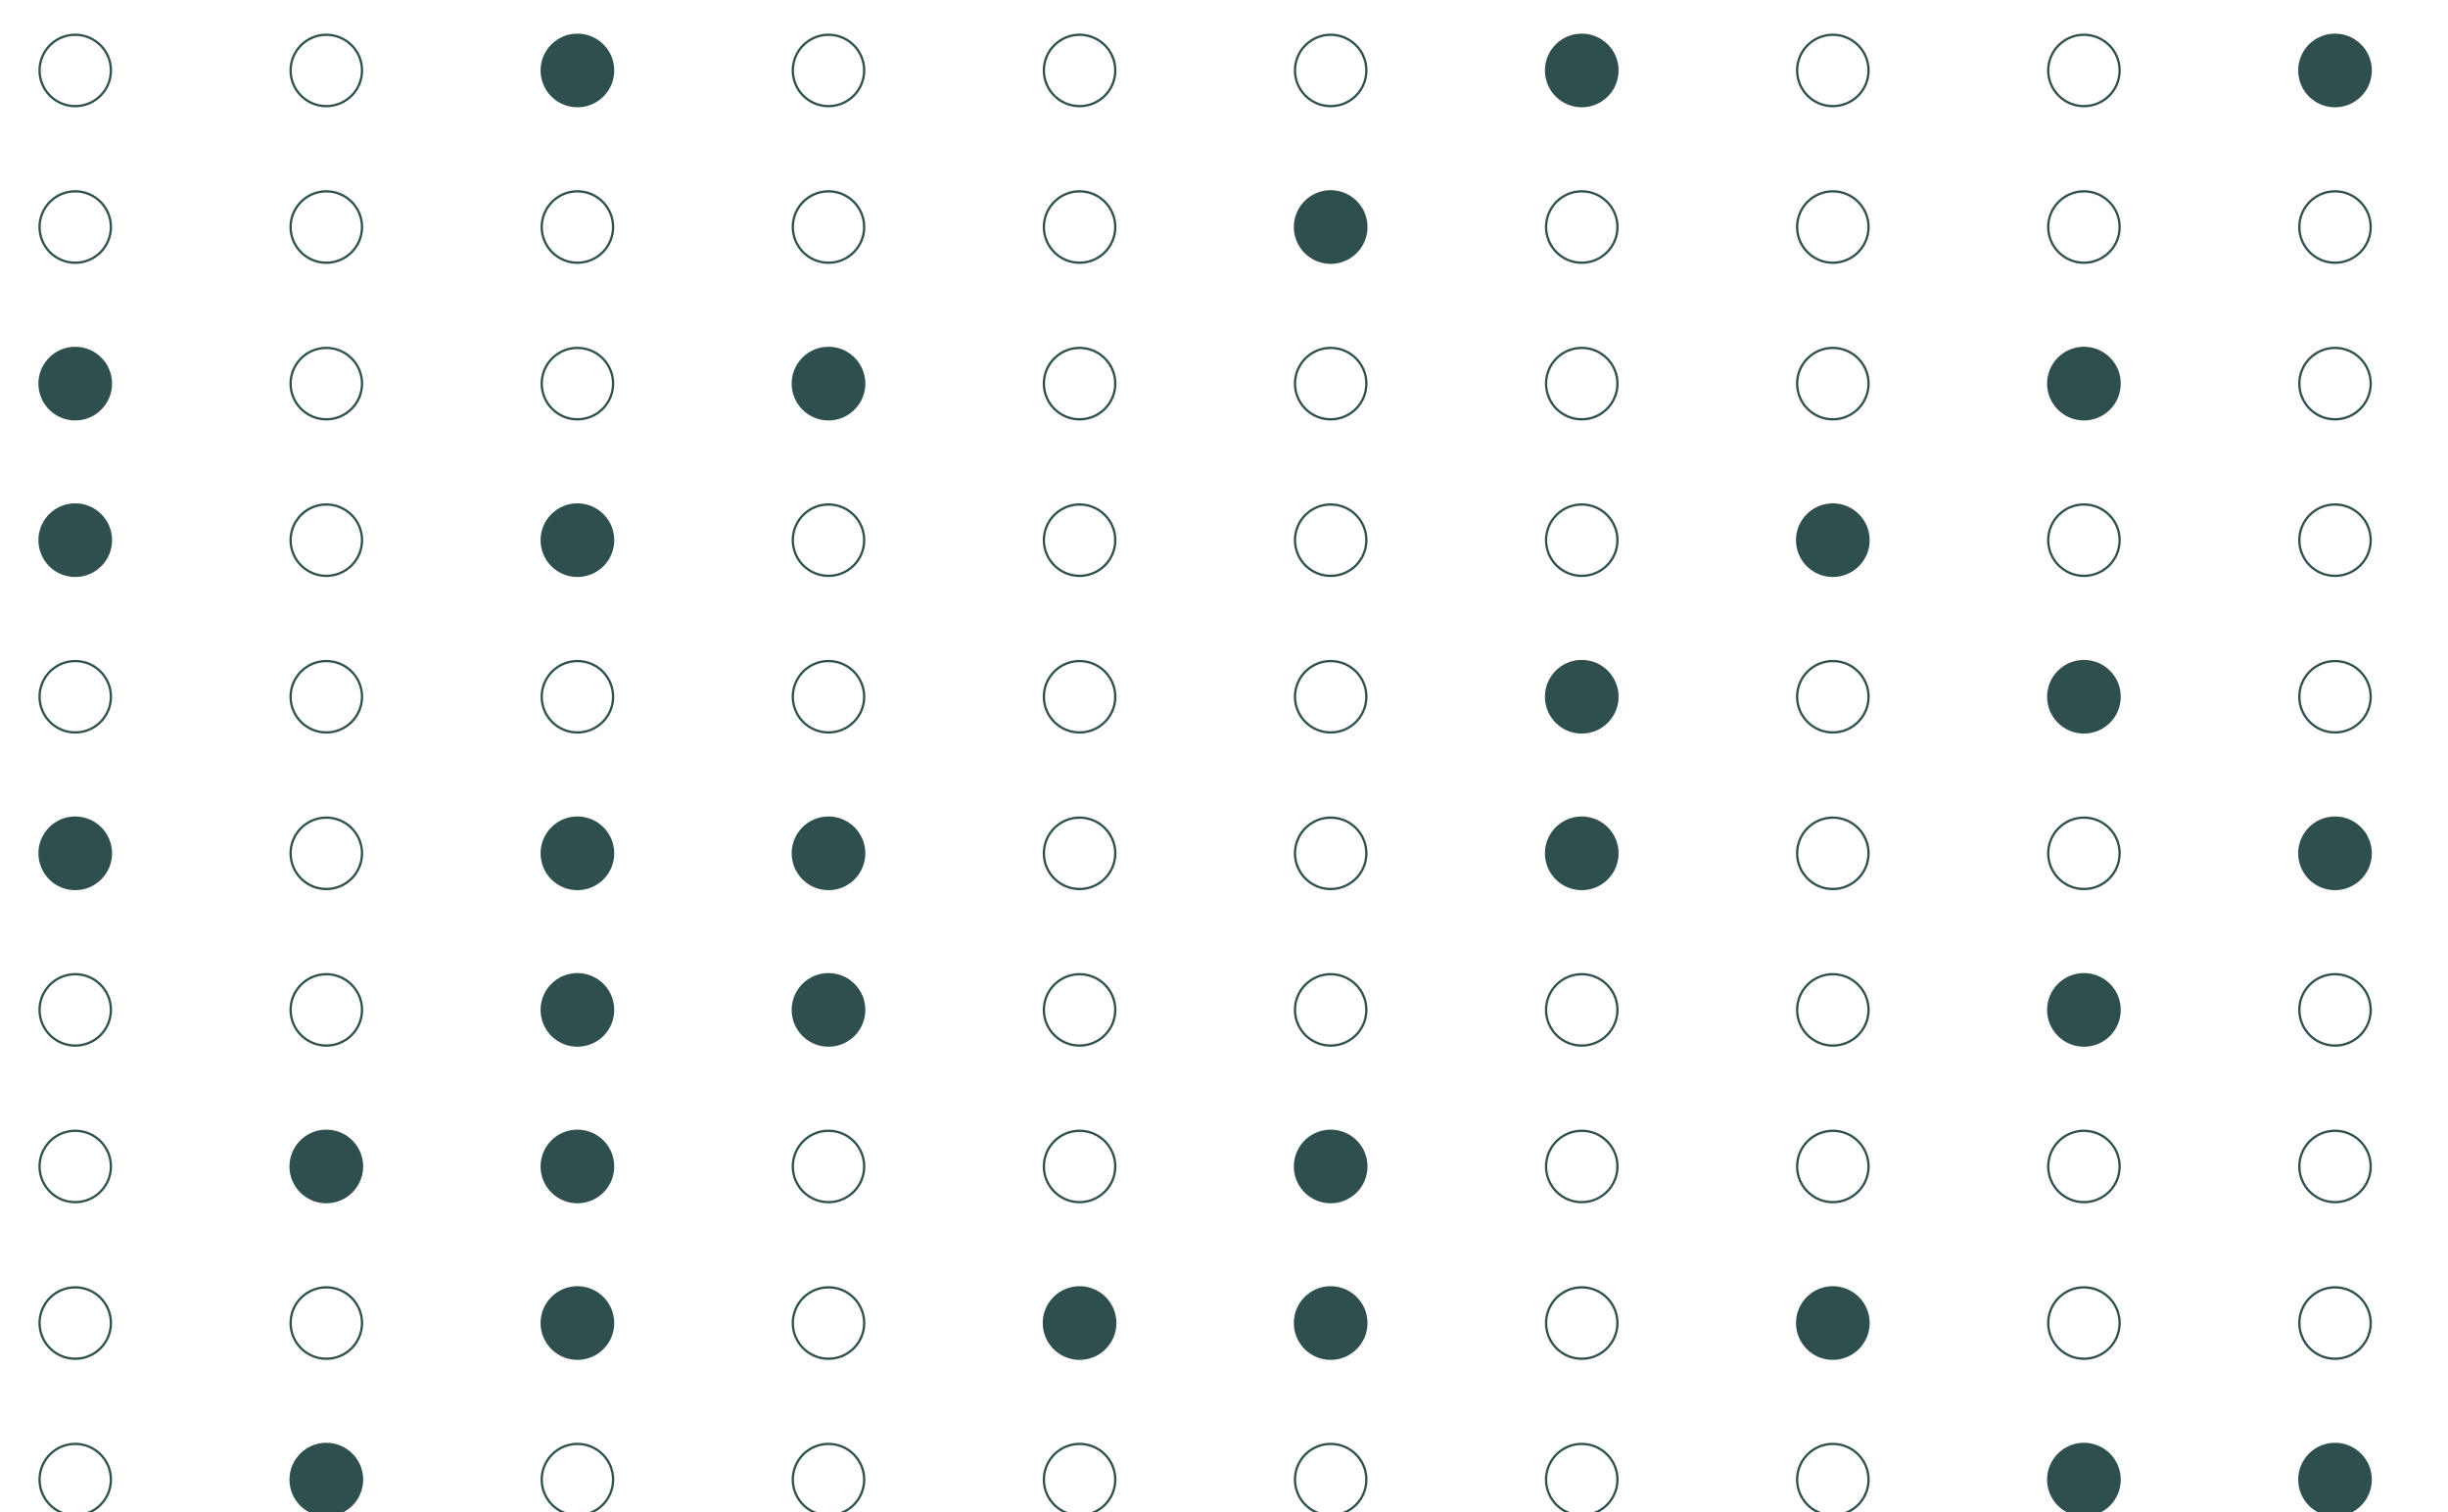 <?xml version="1.0" encoding="UTF-8"?>
<svg xmlns="http://www.w3.org/2000/svg" xmlns:xlink="http://www.w3.org/1999/xlink" width="756pt" height="467pt" viewBox="0 0 756 467" version="1.1">
<g id="surface64">
<rect x="0" y="0" width="756" height="467" style="fill:rgb(100%,100%,100%);fill-opacity:1;stroke:none;"/>
<path style="fill:none;stroke-width:0.709;stroke-linecap:round;stroke-linejoin:round;stroke:rgb(18.431%,30.98%,30.98%);stroke-opacity:1;stroke-miterlimit:10;" d="M 34.258 456.902 C 34.258 462.992 29.32 467.926 23.234 467.926 C 17.145 467.926 12.211 462.992 12.211 456.902 C 12.211 450.816 17.145 445.879 23.234 445.879 C 29.32 445.879 34.258 450.816 34.258 456.902 "/>
<path style="fill-rule:nonzero;fill:rgb(18.431%,30.98%,30.98%);fill-opacity:1;stroke-width:0.709;stroke-linecap:round;stroke-linejoin:round;stroke:rgb(18.431%,30.98%,30.98%);stroke-opacity:1;stroke-miterlimit:10;" d="M 111.801 456.902 C 111.801 462.992 106.863 467.926 100.773 467.926 C 94.688 467.926 89.75 462.992 89.75 456.902 C 89.75 450.816 94.688 445.879 100.773 445.879 C 106.863 445.879 111.801 450.816 111.801 456.902 "/>
<path style="fill:none;stroke-width:0.709;stroke-linecap:round;stroke-linejoin:round;stroke:rgb(18.431%,30.98%,30.98%);stroke-opacity:1;stroke-miterlimit:10;" d="M 189.34 456.902 C 189.34 462.992 184.406 467.926 178.316 467.926 C 172.227 467.926 167.293 462.992 167.293 456.902 C 167.293 450.816 172.227 445.879 178.316 445.879 C 184.406 445.879 189.34 450.816 189.34 456.902 "/>
<path style="fill:none;stroke-width:0.709;stroke-linecap:round;stroke-linejoin:round;stroke:rgb(18.431%,30.98%,30.98%);stroke-opacity:1;stroke-miterlimit:10;" d="M 266.883 456.902 C 266.883 462.992 261.945 467.926 255.859 467.926 C 249.77 467.926 244.832 462.992 244.832 456.902 C 244.832 450.816 249.77 445.879 255.859 445.879 C 261.945 445.879 266.883 450.816 266.883 456.902 "/>
<path style="fill:none;stroke-width:0.709;stroke-linecap:round;stroke-linejoin:round;stroke:rgb(18.431%,30.98%,30.98%);stroke-opacity:1;stroke-miterlimit:10;" d="M 344.422 456.902 C 344.422 462.992 339.488 467.926 333.398 467.926 C 327.312 467.926 322.375 462.992 322.375 456.902 C 322.375 450.816 327.312 445.879 333.398 445.879 C 339.488 445.879 344.422 450.816 344.422 456.902 "/>
<path style="fill:none;stroke-width:0.709;stroke-linecap:round;stroke-linejoin:round;stroke:rgb(18.431%,30.98%,30.98%);stroke-opacity:1;stroke-miterlimit:10;" d="M 421.965 456.902 C 421.965 462.992 417.027 467.926 410.941 467.926 C 404.852 467.926 399.918 462.992 399.918 456.902 C 399.918 450.816 404.852 445.879 410.941 445.879 C 417.027 445.879 421.965 450.816 421.965 456.902 "/>
<path style="fill:none;stroke-width:0.709;stroke-linecap:round;stroke-linejoin:round;stroke:rgb(18.431%,30.98%,30.98%);stroke-opacity:1;stroke-miterlimit:10;" d="M 499.508 456.902 C 499.508 462.992 494.57 467.926 488.48 467.926 C 482.395 467.926 477.457 462.992 477.457 456.902 C 477.457 450.816 482.395 445.879 488.48 445.879 C 494.57 445.879 499.508 450.816 499.508 456.902 "/>
<path style="fill:none;stroke-width:0.709;stroke-linecap:round;stroke-linejoin:round;stroke:rgb(18.431%,30.98%,30.98%);stroke-opacity:1;stroke-miterlimit:10;" d="M 577.047 456.902 C 577.047 462.992 572.113 467.926 566.023 467.926 C 559.934 467.926 555 462.992 555 456.902 C 555 450.816 559.934 445.879 566.023 445.879 C 572.113 445.879 577.047 450.816 577.047 456.902 "/>
<path style="fill-rule:nonzero;fill:rgb(18.431%,30.98%,30.98%);fill-opacity:1;stroke-width:0.709;stroke-linecap:round;stroke-linejoin:round;stroke:rgb(18.431%,30.98%,30.98%);stroke-opacity:1;stroke-miterlimit:10;" d="M 654.59 456.902 C 654.59 462.992 649.652 467.926 643.566 467.926 C 637.477 467.926 632.539 462.992 632.539 456.902 C 632.539 450.816 637.477 445.879 643.566 445.879 C 649.652 445.879 654.59 450.816 654.59 456.902 "/>
<path style="fill-rule:nonzero;fill:rgb(18.431%,30.98%,30.98%);fill-opacity:1;stroke-width:0.709;stroke-linecap:round;stroke-linejoin:round;stroke:rgb(18.431%,30.98%,30.98%);stroke-opacity:1;stroke-miterlimit:10;" d="M 732.129 456.902 C 732.129 462.992 727.195 467.926 721.105 467.926 C 715.02 467.926 710.082 462.992 710.082 456.902 C 710.082 450.816 715.02 445.879 721.105 445.879 C 727.195 445.879 732.129 450.816 732.129 456.902 "/>
<path style="fill:none;stroke-width:0.709;stroke-linecap:round;stroke-linejoin:round;stroke:rgb(18.431%,30.98%,30.98%);stroke-opacity:1;stroke-miterlimit:10;" d="M 34.258 408.555 C 34.258 414.641 29.32 419.578 23.234 419.578 C 17.145 419.578 12.211 414.641 12.211 408.555 C 12.211 402.465 17.145 397.531 23.234 397.531 C 29.32 397.531 34.258 402.465 34.258 408.555 "/>
<path style="fill:none;stroke-width:0.709;stroke-linecap:round;stroke-linejoin:round;stroke:rgb(18.431%,30.98%,30.98%);stroke-opacity:1;stroke-miterlimit:10;" d="M 111.801 408.555 C 111.801 414.641 106.863 419.578 100.773 419.578 C 94.688 419.578 89.75 414.641 89.75 408.555 C 89.75 402.465 94.688 397.531 100.773 397.531 C 106.863 397.531 111.801 402.465 111.801 408.555 "/>
<path style="fill-rule:nonzero;fill:rgb(18.431%,30.98%,30.98%);fill-opacity:1;stroke-width:0.709;stroke-linecap:round;stroke-linejoin:round;stroke:rgb(18.431%,30.98%,30.98%);stroke-opacity:1;stroke-miterlimit:10;" d="M 189.34 408.555 C 189.34 414.641 184.406 419.578 178.316 419.578 C 172.227 419.578 167.293 414.641 167.293 408.555 C 167.293 402.465 172.227 397.531 178.316 397.531 C 184.406 397.531 189.34 402.465 189.34 408.555 "/>
<path style="fill:none;stroke-width:0.709;stroke-linecap:round;stroke-linejoin:round;stroke:rgb(18.431%,30.98%,30.98%);stroke-opacity:1;stroke-miterlimit:10;" d="M 266.883 408.555 C 266.883 414.641 261.945 419.578 255.859 419.578 C 249.77 419.578 244.832 414.641 244.832 408.555 C 244.832 402.465 249.77 397.531 255.859 397.531 C 261.945 397.531 266.883 402.465 266.883 408.555 "/>
<path style="fill-rule:nonzero;fill:rgb(18.431%,30.98%,30.98%);fill-opacity:1;stroke-width:0.709;stroke-linecap:round;stroke-linejoin:round;stroke:rgb(18.431%,30.98%,30.98%);stroke-opacity:1;stroke-miterlimit:10;" d="M 344.422 408.555 C 344.422 414.641 339.488 419.578 333.398 419.578 C 327.312 419.578 322.375 414.641 322.375 408.555 C 322.375 402.465 327.312 397.531 333.398 397.531 C 339.488 397.531 344.422 402.465 344.422 408.555 "/>
<path style="fill-rule:nonzero;fill:rgb(18.431%,30.98%,30.98%);fill-opacity:1;stroke-width:0.709;stroke-linecap:round;stroke-linejoin:round;stroke:rgb(18.431%,30.98%,30.98%);stroke-opacity:1;stroke-miterlimit:10;" d="M 421.965 408.555 C 421.965 414.641 417.027 419.578 410.941 419.578 C 404.852 419.578 399.918 414.641 399.918 408.555 C 399.918 402.465 404.852 397.531 410.941 397.531 C 417.027 397.531 421.965 402.465 421.965 408.555 "/>
<path style="fill:none;stroke-width:0.709;stroke-linecap:round;stroke-linejoin:round;stroke:rgb(18.431%,30.98%,30.98%);stroke-opacity:1;stroke-miterlimit:10;" d="M 499.508 408.555 C 499.508 414.641 494.57 419.578 488.48 419.578 C 482.395 419.578 477.457 414.641 477.457 408.555 C 477.457 402.465 482.395 397.531 488.48 397.531 C 494.57 397.531 499.508 402.465 499.508 408.555 "/>
<path style="fill-rule:nonzero;fill:rgb(18.431%,30.98%,30.98%);fill-opacity:1;stroke-width:0.709;stroke-linecap:round;stroke-linejoin:round;stroke:rgb(18.431%,30.98%,30.98%);stroke-opacity:1;stroke-miterlimit:10;" d="M 577.047 408.555 C 577.047 414.641 572.113 419.578 566.023 419.578 C 559.934 419.578 555 414.641 555 408.555 C 555 402.465 559.934 397.531 566.023 397.531 C 572.113 397.531 577.047 402.465 577.047 408.555 "/>
<path style="fill:none;stroke-width:0.709;stroke-linecap:round;stroke-linejoin:round;stroke:rgb(18.431%,30.98%,30.98%);stroke-opacity:1;stroke-miterlimit:10;" d="M 654.59 408.555 C 654.59 414.641 649.652 419.578 643.566 419.578 C 637.477 419.578 632.539 414.641 632.539 408.555 C 632.539 402.465 637.477 397.531 643.566 397.531 C 649.652 397.531 654.59 402.465 654.59 408.555 "/>
<path style="fill:none;stroke-width:0.709;stroke-linecap:round;stroke-linejoin:round;stroke:rgb(18.431%,30.98%,30.98%);stroke-opacity:1;stroke-miterlimit:10;" d="M 732.129 408.555 C 732.129 414.641 727.195 419.578 721.105 419.578 C 715.02 419.578 710.082 414.641 710.082 408.555 C 710.082 402.465 715.02 397.531 721.105 397.531 C 727.195 397.531 732.129 402.465 732.129 408.555 "/>
<path style="fill:none;stroke-width:0.709;stroke-linecap:round;stroke-linejoin:round;stroke:rgb(18.431%,30.98%,30.98%);stroke-opacity:1;stroke-miterlimit:10;" d="M 34.258 360.203 C 34.258 366.293 29.32 371.227 23.234 371.227 C 17.145 371.227 12.211 366.293 12.211 360.203 C 12.211 354.117 17.145 349.18 23.234 349.18 C 29.32 349.18 34.258 354.117 34.258 360.203 "/>
<path style="fill-rule:nonzero;fill:rgb(18.431%,30.98%,30.98%);fill-opacity:1;stroke-width:0.709;stroke-linecap:round;stroke-linejoin:round;stroke:rgb(18.431%,30.98%,30.98%);stroke-opacity:1;stroke-miterlimit:10;" d="M 111.801 360.203 C 111.801 366.293 106.863 371.227 100.773 371.227 C 94.688 371.227 89.75 366.293 89.75 360.203 C 89.75 354.117 94.688 349.18 100.773 349.18 C 106.863 349.18 111.801 354.117 111.801 360.203 "/>
<path style="fill-rule:nonzero;fill:rgb(18.431%,30.98%,30.98%);fill-opacity:1;stroke-width:0.709;stroke-linecap:round;stroke-linejoin:round;stroke:rgb(18.431%,30.98%,30.98%);stroke-opacity:1;stroke-miterlimit:10;" d="M 189.34 360.203 C 189.34 366.293 184.406 371.227 178.316 371.227 C 172.227 371.227 167.293 366.293 167.293 360.203 C 167.293 354.117 172.227 349.18 178.316 349.18 C 184.406 349.18 189.34 354.117 189.34 360.203 "/>
<path style="fill:none;stroke-width:0.709;stroke-linecap:round;stroke-linejoin:round;stroke:rgb(18.431%,30.98%,30.98%);stroke-opacity:1;stroke-miterlimit:10;" d="M 266.883 360.203 C 266.883 366.293 261.945 371.227 255.859 371.227 C 249.77 371.227 244.832 366.293 244.832 360.203 C 244.832 354.117 249.77 349.18 255.859 349.18 C 261.945 349.18 266.883 354.117 266.883 360.203 "/>
<path style="fill:none;stroke-width:0.709;stroke-linecap:round;stroke-linejoin:round;stroke:rgb(18.431%,30.98%,30.98%);stroke-opacity:1;stroke-miterlimit:10;" d="M 344.422 360.203 C 344.422 366.293 339.488 371.227 333.398 371.227 C 327.312 371.227 322.375 366.293 322.375 360.203 C 322.375 354.117 327.312 349.18 333.398 349.18 C 339.488 349.18 344.422 354.117 344.422 360.203 "/>
<path style="fill-rule:nonzero;fill:rgb(18.431%,30.98%,30.98%);fill-opacity:1;stroke-width:0.709;stroke-linecap:round;stroke-linejoin:round;stroke:rgb(18.431%,30.98%,30.98%);stroke-opacity:1;stroke-miterlimit:10;" d="M 421.965 360.203 C 421.965 366.293 417.027 371.227 410.941 371.227 C 404.852 371.227 399.918 366.293 399.918 360.203 C 399.918 354.117 404.852 349.18 410.941 349.18 C 417.027 349.18 421.965 354.117 421.965 360.203 "/>
<path style="fill:none;stroke-width:0.709;stroke-linecap:round;stroke-linejoin:round;stroke:rgb(18.431%,30.98%,30.98%);stroke-opacity:1;stroke-miterlimit:10;" d="M 499.508 360.203 C 499.508 366.293 494.57 371.227 488.48 371.227 C 482.395 371.227 477.457 366.293 477.457 360.203 C 477.457 354.117 482.395 349.18 488.48 349.18 C 494.57 349.18 499.508 354.117 499.508 360.203 "/>
<path style="fill:none;stroke-width:0.709;stroke-linecap:round;stroke-linejoin:round;stroke:rgb(18.431%,30.98%,30.98%);stroke-opacity:1;stroke-miterlimit:10;" d="M 577.047 360.203 C 577.047 366.293 572.113 371.227 566.023 371.227 C 559.934 371.227 555 366.293 555 360.203 C 555 354.117 559.934 349.18 566.023 349.18 C 572.113 349.18 577.047 354.117 577.047 360.203 "/>
<path style="fill:none;stroke-width:0.709;stroke-linecap:round;stroke-linejoin:round;stroke:rgb(18.431%,30.98%,30.98%);stroke-opacity:1;stroke-miterlimit:10;" d="M 654.59 360.203 C 654.59 366.293 649.652 371.227 643.566 371.227 C 637.477 371.227 632.539 366.293 632.539 360.203 C 632.539 354.117 637.477 349.18 643.566 349.18 C 649.652 349.18 654.59 354.117 654.59 360.203 "/>
<path style="fill:none;stroke-width:0.709;stroke-linecap:round;stroke-linejoin:round;stroke:rgb(18.431%,30.98%,30.98%);stroke-opacity:1;stroke-miterlimit:10;" d="M 732.129 360.203 C 732.129 366.293 727.195 371.227 721.105 371.227 C 715.02 371.227 710.082 366.293 710.082 360.203 C 710.082 354.117 715.02 349.18 721.105 349.18 C 727.195 349.18 732.129 354.117 732.129 360.203 "/>
<path style="fill:none;stroke-width:0.709;stroke-linecap:round;stroke-linejoin:round;stroke:rgb(18.431%,30.98%,30.98%);stroke-opacity:1;stroke-miterlimit:10;" d="M 34.258 311.855 C 34.258 317.941 29.32 322.879 23.234 322.879 C 17.145 322.879 12.211 317.941 12.211 311.855 C 12.211 305.766 17.145 300.832 23.234 300.832 C 29.32 300.832 34.258 305.766 34.258 311.855 "/>
<path style="fill:none;stroke-width:0.709;stroke-linecap:round;stroke-linejoin:round;stroke:rgb(18.431%,30.98%,30.98%);stroke-opacity:1;stroke-miterlimit:10;" d="M 111.801 311.855 C 111.801 317.941 106.863 322.879 100.773 322.879 C 94.688 322.879 89.75 317.941 89.75 311.855 C 89.75 305.766 94.688 300.832 100.773 300.832 C 106.863 300.832 111.801 305.766 111.801 311.855 "/>
<path style="fill-rule:nonzero;fill:rgb(18.431%,30.98%,30.98%);fill-opacity:1;stroke-width:0.709;stroke-linecap:round;stroke-linejoin:round;stroke:rgb(18.431%,30.98%,30.98%);stroke-opacity:1;stroke-miterlimit:10;" d="M 189.34 311.855 C 189.34 317.941 184.406 322.879 178.316 322.879 C 172.227 322.879 167.293 317.941 167.293 311.855 C 167.293 305.766 172.227 300.832 178.316 300.832 C 184.406 300.832 189.34 305.766 189.34 311.855 "/>
<path style="fill-rule:nonzero;fill:rgb(18.431%,30.98%,30.98%);fill-opacity:1;stroke-width:0.709;stroke-linecap:round;stroke-linejoin:round;stroke:rgb(18.431%,30.98%,30.98%);stroke-opacity:1;stroke-miterlimit:10;" d="M 266.883 311.855 C 266.883 317.941 261.945 322.879 255.859 322.879 C 249.77 322.879 244.832 317.941 244.832 311.855 C 244.832 305.766 249.77 300.832 255.859 300.832 C 261.945 300.832 266.883 305.766 266.883 311.855 "/>
<path style="fill:none;stroke-width:0.709;stroke-linecap:round;stroke-linejoin:round;stroke:rgb(18.431%,30.98%,30.98%);stroke-opacity:1;stroke-miterlimit:10;" d="M 344.422 311.855 C 344.422 317.941 339.488 322.879 333.398 322.879 C 327.312 322.879 322.375 317.941 322.375 311.855 C 322.375 305.766 327.312 300.832 333.398 300.832 C 339.488 300.832 344.422 305.766 344.422 311.855 "/>
<path style="fill:none;stroke-width:0.709;stroke-linecap:round;stroke-linejoin:round;stroke:rgb(18.431%,30.98%,30.98%);stroke-opacity:1;stroke-miterlimit:10;" d="M 421.965 311.855 C 421.965 317.941 417.027 322.879 410.941 322.879 C 404.852 322.879 399.918 317.941 399.918 311.855 C 399.918 305.766 404.852 300.832 410.941 300.832 C 417.027 300.832 421.965 305.766 421.965 311.855 "/>
<path style="fill:none;stroke-width:0.709;stroke-linecap:round;stroke-linejoin:round;stroke:rgb(18.431%,30.98%,30.98%);stroke-opacity:1;stroke-miterlimit:10;" d="M 499.508 311.855 C 499.508 317.941 494.57 322.879 488.48 322.879 C 482.395 322.879 477.457 317.941 477.457 311.855 C 477.457 305.766 482.395 300.832 488.48 300.832 C 494.57 300.832 499.508 305.766 499.508 311.855 "/>
<path style="fill:none;stroke-width:0.709;stroke-linecap:round;stroke-linejoin:round;stroke:rgb(18.431%,30.98%,30.98%);stroke-opacity:1;stroke-miterlimit:10;" d="M 577.047 311.855 C 577.047 317.941 572.113 322.879 566.023 322.879 C 559.934 322.879 555 317.941 555 311.855 C 555 305.766 559.934 300.832 566.023 300.832 C 572.113 300.832 577.047 305.766 577.047 311.855 "/>
<path style="fill-rule:nonzero;fill:rgb(18.431%,30.98%,30.98%);fill-opacity:1;stroke-width:0.709;stroke-linecap:round;stroke-linejoin:round;stroke:rgb(18.431%,30.98%,30.98%);stroke-opacity:1;stroke-miterlimit:10;" d="M 654.59 311.855 C 654.59 317.941 649.652 322.879 643.566 322.879 C 637.477 322.879 632.539 317.941 632.539 311.855 C 632.539 305.766 637.477 300.832 643.566 300.832 C 649.652 300.832 654.59 305.766 654.59 311.855 "/>
<path style="fill:none;stroke-width:0.709;stroke-linecap:round;stroke-linejoin:round;stroke:rgb(18.431%,30.98%,30.98%);stroke-opacity:1;stroke-miterlimit:10;" d="M 732.129 311.855 C 732.129 317.941 727.195 322.879 721.105 322.879 C 715.02 322.879 710.082 317.941 710.082 311.855 C 710.082 305.766 715.02 300.832 721.105 300.832 C 727.195 300.832 732.129 305.766 732.129 311.855 "/>
<path style="fill-rule:nonzero;fill:rgb(18.431%,30.98%,30.98%);fill-opacity:1;stroke-width:0.709;stroke-linecap:round;stroke-linejoin:round;stroke:rgb(18.431%,30.98%,30.98%);stroke-opacity:1;stroke-miterlimit:10;" d="M 34.258 263.504 C 34.258 269.594 29.32 274.527 23.234 274.527 C 17.145 274.527 12.211 269.594 12.211 263.504 C 12.211 257.418 17.145 252.48 23.234 252.48 C 29.32 252.48 34.258 257.418 34.258 263.504 "/>
<path style="fill:none;stroke-width:0.709;stroke-linecap:round;stroke-linejoin:round;stroke:rgb(18.431%,30.98%,30.98%);stroke-opacity:1;stroke-miterlimit:10;" d="M 111.801 263.504 C 111.801 269.594 106.863 274.527 100.773 274.527 C 94.688 274.527 89.75 269.594 89.75 263.504 C 89.75 257.418 94.688 252.48 100.773 252.48 C 106.863 252.48 111.801 257.418 111.801 263.504 "/>
<path style="fill-rule:nonzero;fill:rgb(18.431%,30.98%,30.98%);fill-opacity:1;stroke-width:0.709;stroke-linecap:round;stroke-linejoin:round;stroke:rgb(18.431%,30.98%,30.98%);stroke-opacity:1;stroke-miterlimit:10;" d="M 189.34 263.504 C 189.34 269.594 184.406 274.527 178.316 274.527 C 172.227 274.527 167.293 269.594 167.293 263.504 C 167.293 257.418 172.227 252.48 178.316 252.48 C 184.406 252.48 189.34 257.418 189.34 263.504 "/>
<path style="fill-rule:nonzero;fill:rgb(18.431%,30.98%,30.98%);fill-opacity:1;stroke-width:0.709;stroke-linecap:round;stroke-linejoin:round;stroke:rgb(18.431%,30.98%,30.98%);stroke-opacity:1;stroke-miterlimit:10;" d="M 266.883 263.504 C 266.883 269.594 261.945 274.527 255.859 274.527 C 249.77 274.527 244.832 269.594 244.832 263.504 C 244.832 257.418 249.77 252.48 255.859 252.48 C 261.945 252.48 266.883 257.418 266.883 263.504 "/>
<path style="fill:none;stroke-width:0.709;stroke-linecap:round;stroke-linejoin:round;stroke:rgb(18.431%,30.98%,30.98%);stroke-opacity:1;stroke-miterlimit:10;" d="M 344.422 263.504 C 344.422 269.594 339.488 274.527 333.398 274.527 C 327.312 274.527 322.375 269.594 322.375 263.504 C 322.375 257.418 327.312 252.48 333.398 252.48 C 339.488 252.48 344.422 257.418 344.422 263.504 "/>
<path style="fill:none;stroke-width:0.709;stroke-linecap:round;stroke-linejoin:round;stroke:rgb(18.431%,30.98%,30.98%);stroke-opacity:1;stroke-miterlimit:10;" d="M 421.965 263.504 C 421.965 269.594 417.027 274.527 410.941 274.527 C 404.852 274.527 399.918 269.594 399.918 263.504 C 399.918 257.418 404.852 252.48 410.941 252.48 C 417.027 252.48 421.965 257.418 421.965 263.504 "/>
<path style="fill-rule:nonzero;fill:rgb(18.431%,30.98%,30.98%);fill-opacity:1;stroke-width:0.709;stroke-linecap:round;stroke-linejoin:round;stroke:rgb(18.431%,30.98%,30.98%);stroke-opacity:1;stroke-miterlimit:10;" d="M 499.508 263.504 C 499.508 269.594 494.57 274.527 488.48 274.527 C 482.395 274.527 477.457 269.594 477.457 263.504 C 477.457 257.418 482.395 252.48 488.48 252.48 C 494.57 252.48 499.508 257.418 499.508 263.504 "/>
<path style="fill:none;stroke-width:0.709;stroke-linecap:round;stroke-linejoin:round;stroke:rgb(18.431%,30.98%,30.98%);stroke-opacity:1;stroke-miterlimit:10;" d="M 577.047 263.504 C 577.047 269.594 572.113 274.527 566.023 274.527 C 559.934 274.527 555 269.594 555 263.504 C 555 257.418 559.934 252.48 566.023 252.48 C 572.113 252.48 577.047 257.418 577.047 263.504 "/>
<path style="fill:none;stroke-width:0.709;stroke-linecap:round;stroke-linejoin:round;stroke:rgb(18.431%,30.98%,30.98%);stroke-opacity:1;stroke-miterlimit:10;" d="M 654.59 263.504 C 654.59 269.594 649.652 274.527 643.566 274.527 C 637.477 274.527 632.539 269.594 632.539 263.504 C 632.539 257.418 637.477 252.48 643.566 252.48 C 649.652 252.48 654.59 257.418 654.59 263.504 "/>
<path style="fill-rule:nonzero;fill:rgb(18.431%,30.98%,30.98%);fill-opacity:1;stroke-width:0.709;stroke-linecap:round;stroke-linejoin:round;stroke:rgb(18.431%,30.98%,30.98%);stroke-opacity:1;stroke-miterlimit:10;" d="M 732.129 263.504 C 732.129 269.594 727.195 274.527 721.105 274.527 C 715.02 274.527 710.082 269.594 710.082 263.504 C 710.082 257.418 715.02 252.48 721.105 252.48 C 727.195 252.48 732.129 257.418 732.129 263.504 "/>
<path style="fill:none;stroke-width:0.709;stroke-linecap:round;stroke-linejoin:round;stroke:rgb(18.431%,30.98%,30.98%);stroke-opacity:1;stroke-miterlimit:10;" d="M 34.258 215.156 C 34.258 221.242 29.32 226.18 23.234 226.18 C 17.145 226.18 12.211 221.242 12.211 215.156 C 12.211 209.066 17.145 204.133 23.234 204.133 C 29.32 204.133 34.258 209.066 34.258 215.156 "/>
<path style="fill:none;stroke-width:0.709;stroke-linecap:round;stroke-linejoin:round;stroke:rgb(18.431%,30.98%,30.98%);stroke-opacity:1;stroke-miterlimit:10;" d="M 111.801 215.156 C 111.801 221.242 106.863 226.18 100.773 226.18 C 94.688 226.18 89.75 221.242 89.75 215.156 C 89.75 209.066 94.688 204.133 100.773 204.133 C 106.863 204.133 111.801 209.066 111.801 215.156 "/>
<path style="fill:none;stroke-width:0.709;stroke-linecap:round;stroke-linejoin:round;stroke:rgb(18.431%,30.98%,30.98%);stroke-opacity:1;stroke-miterlimit:10;" d="M 189.34 215.156 C 189.34 221.242 184.406 226.18 178.316 226.18 C 172.227 226.18 167.293 221.242 167.293 215.156 C 167.293 209.066 172.227 204.133 178.316 204.133 C 184.406 204.133 189.34 209.066 189.34 215.156 "/>
<path style="fill:none;stroke-width:0.709;stroke-linecap:round;stroke-linejoin:round;stroke:rgb(18.431%,30.98%,30.98%);stroke-opacity:1;stroke-miterlimit:10;" d="M 266.883 215.156 C 266.883 221.242 261.945 226.18 255.859 226.18 C 249.77 226.18 244.832 221.242 244.832 215.156 C 244.832 209.066 249.77 204.133 255.859 204.133 C 261.945 204.133 266.883 209.066 266.883 215.156 "/>
<path style="fill:none;stroke-width:0.709;stroke-linecap:round;stroke-linejoin:round;stroke:rgb(18.431%,30.98%,30.98%);stroke-opacity:1;stroke-miterlimit:10;" d="M 344.422 215.156 C 344.422 221.242 339.488 226.18 333.398 226.18 C 327.312 226.18 322.375 221.242 322.375 215.156 C 322.375 209.066 327.312 204.133 333.398 204.133 C 339.488 204.133 344.422 209.066 344.422 215.156 "/>
<path style="fill:none;stroke-width:0.709;stroke-linecap:round;stroke-linejoin:round;stroke:rgb(18.431%,30.98%,30.98%);stroke-opacity:1;stroke-miterlimit:10;" d="M 421.965 215.156 C 421.965 221.242 417.027 226.18 410.941 226.18 C 404.852 226.18 399.918 221.242 399.918 215.156 C 399.918 209.066 404.852 204.133 410.941 204.133 C 417.027 204.133 421.965 209.066 421.965 215.156 "/>
<path style="fill-rule:nonzero;fill:rgb(18.431%,30.98%,30.98%);fill-opacity:1;stroke-width:0.709;stroke-linecap:round;stroke-linejoin:round;stroke:rgb(18.431%,30.98%,30.98%);stroke-opacity:1;stroke-miterlimit:10;" d="M 499.508 215.156 C 499.508 221.242 494.57 226.18 488.48 226.18 C 482.395 226.18 477.457 221.242 477.457 215.156 C 477.457 209.066 482.395 204.133 488.48 204.133 C 494.57 204.133 499.508 209.066 499.508 215.156 "/>
<path style="fill:none;stroke-width:0.709;stroke-linecap:round;stroke-linejoin:round;stroke:rgb(18.431%,30.98%,30.98%);stroke-opacity:1;stroke-miterlimit:10;" d="M 577.047 215.156 C 577.047 221.242 572.113 226.18 566.023 226.18 C 559.934 226.18 555 221.242 555 215.156 C 555 209.066 559.934 204.133 566.023 204.133 C 572.113 204.133 577.047 209.066 577.047 215.156 "/>
<path style="fill-rule:nonzero;fill:rgb(18.431%,30.98%,30.98%);fill-opacity:1;stroke-width:0.709;stroke-linecap:round;stroke-linejoin:round;stroke:rgb(18.431%,30.98%,30.98%);stroke-opacity:1;stroke-miterlimit:10;" d="M 654.59 215.156 C 654.59 221.242 649.652 226.18 643.566 226.18 C 637.477 226.18 632.539 221.242 632.539 215.156 C 632.539 209.066 637.477 204.133 643.566 204.133 C 649.652 204.133 654.59 209.066 654.59 215.156 "/>
<path style="fill:none;stroke-width:0.709;stroke-linecap:round;stroke-linejoin:round;stroke:rgb(18.431%,30.98%,30.98%);stroke-opacity:1;stroke-miterlimit:10;" d="M 732.129 215.156 C 732.129 221.242 727.195 226.18 721.105 226.18 C 715.02 226.18 710.082 221.242 710.082 215.156 C 710.082 209.066 715.02 204.133 721.105 204.133 C 727.195 204.133 732.129 209.066 732.129 215.156 "/>
<path style="fill-rule:nonzero;fill:rgb(18.431%,30.98%,30.98%);fill-opacity:1;stroke-width:0.709;stroke-linecap:round;stroke-linejoin:round;stroke:rgb(18.431%,30.98%,30.98%);stroke-opacity:1;stroke-miterlimit:10;" d="M 34.258 166.805 C 34.258 172.895 29.32 177.828 23.234 177.828 C 17.145 177.828 12.211 172.895 12.211 166.805 C 12.211 160.719 17.145 155.781 23.234 155.781 C 29.32 155.781 34.258 160.719 34.258 166.805 "/>
<path style="fill:none;stroke-width:0.709;stroke-linecap:round;stroke-linejoin:round;stroke:rgb(18.431%,30.98%,30.98%);stroke-opacity:1;stroke-miterlimit:10;" d="M 111.801 166.805 C 111.801 172.895 106.863 177.828 100.773 177.828 C 94.688 177.828 89.75 172.895 89.75 166.805 C 89.75 160.719 94.688 155.781 100.773 155.781 C 106.863 155.781 111.801 160.719 111.801 166.805 "/>
<path style="fill-rule:nonzero;fill:rgb(18.431%,30.98%,30.98%);fill-opacity:1;stroke-width:0.709;stroke-linecap:round;stroke-linejoin:round;stroke:rgb(18.431%,30.98%,30.98%);stroke-opacity:1;stroke-miterlimit:10;" d="M 189.34 166.805 C 189.34 172.895 184.406 177.828 178.316 177.828 C 172.227 177.828 167.293 172.895 167.293 166.805 C 167.293 160.719 172.227 155.781 178.316 155.781 C 184.406 155.781 189.34 160.719 189.34 166.805 "/>
<path style="fill:none;stroke-width:0.709;stroke-linecap:round;stroke-linejoin:round;stroke:rgb(18.431%,30.98%,30.98%);stroke-opacity:1;stroke-miterlimit:10;" d="M 266.883 166.805 C 266.883 172.895 261.945 177.828 255.859 177.828 C 249.77 177.828 244.832 172.895 244.832 166.805 C 244.832 160.719 249.77 155.781 255.859 155.781 C 261.945 155.781 266.883 160.719 266.883 166.805 "/>
<path style="fill:none;stroke-width:0.709;stroke-linecap:round;stroke-linejoin:round;stroke:rgb(18.431%,30.98%,30.98%);stroke-opacity:1;stroke-miterlimit:10;" d="M 344.422 166.805 C 344.422 172.895 339.488 177.828 333.398 177.828 C 327.312 177.828 322.375 172.895 322.375 166.805 C 322.375 160.719 327.312 155.781 333.398 155.781 C 339.488 155.781 344.422 160.719 344.422 166.805 "/>
<path style="fill:none;stroke-width:0.709;stroke-linecap:round;stroke-linejoin:round;stroke:rgb(18.431%,30.98%,30.98%);stroke-opacity:1;stroke-miterlimit:10;" d="M 421.965 166.805 C 421.965 172.895 417.027 177.828 410.941 177.828 C 404.852 177.828 399.918 172.895 399.918 166.805 C 399.918 160.719 404.852 155.781 410.941 155.781 C 417.027 155.781 421.965 160.719 421.965 166.805 "/>
<path style="fill:none;stroke-width:0.709;stroke-linecap:round;stroke-linejoin:round;stroke:rgb(18.431%,30.98%,30.98%);stroke-opacity:1;stroke-miterlimit:10;" d="M 499.508 166.805 C 499.508 172.895 494.57 177.828 488.48 177.828 C 482.395 177.828 477.457 172.895 477.457 166.805 C 477.457 160.719 482.395 155.781 488.48 155.781 C 494.57 155.781 499.508 160.719 499.508 166.805 "/>
<path style="fill-rule:nonzero;fill:rgb(18.431%,30.98%,30.98%);fill-opacity:1;stroke-width:0.709;stroke-linecap:round;stroke-linejoin:round;stroke:rgb(18.431%,30.98%,30.98%);stroke-opacity:1;stroke-miterlimit:10;" d="M 577.047 166.805 C 577.047 172.895 572.113 177.828 566.023 177.828 C 559.934 177.828 555 172.895 555 166.805 C 555 160.719 559.934 155.781 566.023 155.781 C 572.113 155.781 577.047 160.719 577.047 166.805 "/>
<path style="fill:none;stroke-width:0.709;stroke-linecap:round;stroke-linejoin:round;stroke:rgb(18.431%,30.98%,30.98%);stroke-opacity:1;stroke-miterlimit:10;" d="M 654.59 166.805 C 654.59 172.895 649.652 177.828 643.566 177.828 C 637.477 177.828 632.539 172.895 632.539 166.805 C 632.539 160.719 637.477 155.781 643.566 155.781 C 649.652 155.781 654.59 160.719 654.59 166.805 "/>
<path style="fill:none;stroke-width:0.709;stroke-linecap:round;stroke-linejoin:round;stroke:rgb(18.431%,30.98%,30.98%);stroke-opacity:1;stroke-miterlimit:10;" d="M 732.129 166.805 C 732.129 172.895 727.195 177.828 721.105 177.828 C 715.02 177.828 710.082 172.895 710.082 166.805 C 710.082 160.719 715.02 155.781 721.105 155.781 C 727.195 155.781 732.129 160.719 732.129 166.805 "/>
<path style="fill-rule:nonzero;fill:rgb(18.431%,30.98%,30.98%);fill-opacity:1;stroke-width:0.709;stroke-linecap:round;stroke-linejoin:round;stroke:rgb(18.431%,30.98%,30.98%);stroke-opacity:1;stroke-miterlimit:10;" d="M 34.258 118.457 C 34.258 124.543 29.32 129.48 23.234 129.48 C 17.145 129.48 12.211 124.543 12.211 118.457 C 12.211 112.367 17.145 107.434 23.234 107.434 C 29.32 107.434 34.258 112.367 34.258 118.457 "/>
<path style="fill:none;stroke-width:0.709;stroke-linecap:round;stroke-linejoin:round;stroke:rgb(18.431%,30.98%,30.98%);stroke-opacity:1;stroke-miterlimit:10;" d="M 111.801 118.457 C 111.801 124.543 106.863 129.48 100.773 129.48 C 94.688 129.48 89.75 124.543 89.75 118.457 C 89.75 112.367 94.688 107.434 100.773 107.434 C 106.863 107.434 111.801 112.367 111.801 118.457 "/>
<path style="fill:none;stroke-width:0.709;stroke-linecap:round;stroke-linejoin:round;stroke:rgb(18.431%,30.98%,30.98%);stroke-opacity:1;stroke-miterlimit:10;" d="M 189.34 118.457 C 189.34 124.543 184.406 129.48 178.316 129.48 C 172.227 129.48 167.293 124.543 167.293 118.457 C 167.293 112.367 172.227 107.434 178.316 107.434 C 184.406 107.434 189.34 112.367 189.34 118.457 "/>
<path style="fill-rule:nonzero;fill:rgb(18.431%,30.98%,30.98%);fill-opacity:1;stroke-width:0.709;stroke-linecap:round;stroke-linejoin:round;stroke:rgb(18.431%,30.98%,30.98%);stroke-opacity:1;stroke-miterlimit:10;" d="M 266.883 118.457 C 266.883 124.543 261.945 129.48 255.859 129.48 C 249.77 129.48 244.832 124.543 244.832 118.457 C 244.832 112.367 249.77 107.434 255.859 107.434 C 261.945 107.434 266.883 112.367 266.883 118.457 "/>
<path style="fill:none;stroke-width:0.709;stroke-linecap:round;stroke-linejoin:round;stroke:rgb(18.431%,30.98%,30.98%);stroke-opacity:1;stroke-miterlimit:10;" d="M 344.422 118.457 C 344.422 124.543 339.488 129.48 333.398 129.48 C 327.312 129.48 322.375 124.543 322.375 118.457 C 322.375 112.367 327.312 107.434 333.398 107.434 C 339.488 107.434 344.422 112.367 344.422 118.457 "/>
<path style="fill:none;stroke-width:0.709;stroke-linecap:round;stroke-linejoin:round;stroke:rgb(18.431%,30.98%,30.98%);stroke-opacity:1;stroke-miterlimit:10;" d="M 421.965 118.457 C 421.965 124.543 417.027 129.48 410.941 129.48 C 404.852 129.48 399.918 124.543 399.918 118.457 C 399.918 112.367 404.852 107.434 410.941 107.434 C 417.027 107.434 421.965 112.367 421.965 118.457 "/>
<path style="fill:none;stroke-width:0.709;stroke-linecap:round;stroke-linejoin:round;stroke:rgb(18.431%,30.98%,30.98%);stroke-opacity:1;stroke-miterlimit:10;" d="M 499.508 118.457 C 499.508 124.543 494.57 129.48 488.48 129.48 C 482.395 129.48 477.457 124.543 477.457 118.457 C 477.457 112.367 482.395 107.434 488.48 107.434 C 494.57 107.434 499.508 112.367 499.508 118.457 "/>
<path style="fill:none;stroke-width:0.709;stroke-linecap:round;stroke-linejoin:round;stroke:rgb(18.431%,30.98%,30.98%);stroke-opacity:1;stroke-miterlimit:10;" d="M 577.047 118.457 C 577.047 124.543 572.113 129.48 566.023 129.48 C 559.934 129.48 555 124.543 555 118.457 C 555 112.367 559.934 107.434 566.023 107.434 C 572.113 107.434 577.047 112.367 577.047 118.457 "/>
<path style="fill-rule:nonzero;fill:rgb(18.431%,30.98%,30.98%);fill-opacity:1;stroke-width:0.709;stroke-linecap:round;stroke-linejoin:round;stroke:rgb(18.431%,30.98%,30.98%);stroke-opacity:1;stroke-miterlimit:10;" d="M 654.59 118.457 C 654.59 124.543 649.652 129.48 643.566 129.48 C 637.477 129.48 632.539 124.543 632.539 118.457 C 632.539 112.367 637.477 107.434 643.566 107.434 C 649.652 107.434 654.59 112.367 654.59 118.457 "/>
<path style="fill:none;stroke-width:0.709;stroke-linecap:round;stroke-linejoin:round;stroke:rgb(18.431%,30.98%,30.98%);stroke-opacity:1;stroke-miterlimit:10;" d="M 732.129 118.457 C 732.129 124.543 727.195 129.48 721.105 129.48 C 715.02 129.48 710.082 124.543 710.082 118.457 C 710.082 112.367 715.02 107.434 721.105 107.434 C 727.195 107.434 732.129 112.367 732.129 118.457 "/>
<path style="fill:none;stroke-width:0.709;stroke-linecap:round;stroke-linejoin:round;stroke:rgb(18.431%,30.98%,30.98%);stroke-opacity:1;stroke-miterlimit:10;" d="M 34.258 70.105 C 34.258 76.195 29.32 81.133 23.234 81.133 C 17.145 81.133 12.211 76.195 12.211 70.105 C 12.211 64.02 17.145 59.082 23.234 59.082 C 29.32 59.082 34.258 64.02 34.258 70.105 "/>
<path style="fill:none;stroke-width:0.709;stroke-linecap:round;stroke-linejoin:round;stroke:rgb(18.431%,30.98%,30.98%);stroke-opacity:1;stroke-miterlimit:10;" d="M 111.801 70.105 C 111.801 76.195 106.863 81.133 100.773 81.133 C 94.688 81.133 89.75 76.195 89.75 70.105 C 89.75 64.02 94.688 59.082 100.773 59.082 C 106.863 59.082 111.801 64.02 111.801 70.105 "/>
<path style="fill:none;stroke-width:0.709;stroke-linecap:round;stroke-linejoin:round;stroke:rgb(18.431%,30.98%,30.98%);stroke-opacity:1;stroke-miterlimit:10;" d="M 189.34 70.105 C 189.34 76.195 184.406 81.133 178.316 81.133 C 172.227 81.133 167.293 76.195 167.293 70.105 C 167.293 64.02 172.227 59.082 178.316 59.082 C 184.406 59.082 189.34 64.02 189.34 70.105 "/>
<path style="fill:none;stroke-width:0.709;stroke-linecap:round;stroke-linejoin:round;stroke:rgb(18.431%,30.98%,30.98%);stroke-opacity:1;stroke-miterlimit:10;" d="M 266.883 70.105 C 266.883 76.195 261.945 81.133 255.859 81.133 C 249.77 81.133 244.832 76.195 244.832 70.105 C 244.832 64.02 249.77 59.082 255.859 59.082 C 261.945 59.082 266.883 64.02 266.883 70.105 "/>
<path style="fill:none;stroke-width:0.709;stroke-linecap:round;stroke-linejoin:round;stroke:rgb(18.431%,30.98%,30.98%);stroke-opacity:1;stroke-miterlimit:10;" d="M 344.422 70.105 C 344.422 76.195 339.488 81.133 333.398 81.133 C 327.312 81.133 322.375 76.195 322.375 70.105 C 322.375 64.02 327.312 59.082 333.398 59.082 C 339.488 59.082 344.422 64.02 344.422 70.105 "/>
<path style="fill-rule:nonzero;fill:rgb(18.431%,30.98%,30.98%);fill-opacity:1;stroke-width:0.709;stroke-linecap:round;stroke-linejoin:round;stroke:rgb(18.431%,30.98%,30.98%);stroke-opacity:1;stroke-miterlimit:10;" d="M 421.965 70.105 C 421.965 76.195 417.027 81.133 410.941 81.133 C 404.852 81.133 399.918 76.195 399.918 70.105 C 399.918 64.02 404.852 59.082 410.941 59.082 C 417.027 59.082 421.965 64.02 421.965 70.105 "/>
<path style="fill:none;stroke-width:0.709;stroke-linecap:round;stroke-linejoin:round;stroke:rgb(18.431%,30.98%,30.98%);stroke-opacity:1;stroke-miterlimit:10;" d="M 499.508 70.105 C 499.508 76.195 494.57 81.133 488.48 81.133 C 482.395 81.133 477.457 76.195 477.457 70.105 C 477.457 64.02 482.395 59.082 488.48 59.082 C 494.57 59.082 499.508 64.02 499.508 70.105 "/>
<path style="fill:none;stroke-width:0.709;stroke-linecap:round;stroke-linejoin:round;stroke:rgb(18.431%,30.98%,30.98%);stroke-opacity:1;stroke-miterlimit:10;" d="M 577.047 70.105 C 577.047 76.195 572.113 81.133 566.023 81.133 C 559.934 81.133 555 76.195 555 70.105 C 555 64.02 559.934 59.082 566.023 59.082 C 572.113 59.082 577.047 64.02 577.047 70.105 "/>
<path style="fill:none;stroke-width:0.709;stroke-linecap:round;stroke-linejoin:round;stroke:rgb(18.431%,30.98%,30.98%);stroke-opacity:1;stroke-miterlimit:10;" d="M 654.59 70.105 C 654.59 76.195 649.652 81.133 643.566 81.133 C 637.477 81.133 632.539 76.195 632.539 70.105 C 632.539 64.02 637.477 59.082 643.566 59.082 C 649.652 59.082 654.59 64.02 654.59 70.105 "/>
<path style="fill:none;stroke-width:0.709;stroke-linecap:round;stroke-linejoin:round;stroke:rgb(18.431%,30.98%,30.98%);stroke-opacity:1;stroke-miterlimit:10;" d="M 732.129 70.105 C 732.129 76.195 727.195 81.133 721.105 81.133 C 715.02 81.133 710.082 76.195 710.082 70.105 C 710.082 64.02 715.02 59.082 721.105 59.082 C 727.195 59.082 732.129 64.02 732.129 70.105 "/>
<path style="fill:none;stroke-width:0.709;stroke-linecap:round;stroke-linejoin:round;stroke:rgb(18.431%,30.98%,30.98%);stroke-opacity:1;stroke-miterlimit:10;" d="M 34.258 21.758 C 34.258 27.848 29.32 32.781 23.234 32.781 C 17.145 32.781 12.211 27.848 12.211 21.758 C 12.211 15.668 17.145 10.734 23.234 10.734 C 29.32 10.734 34.258 15.668 34.258 21.758 "/>
<path style="fill:none;stroke-width:0.709;stroke-linecap:round;stroke-linejoin:round;stroke:rgb(18.431%,30.98%,30.98%);stroke-opacity:1;stroke-miterlimit:10;" d="M 111.801 21.758 C 111.801 27.848 106.863 32.781 100.773 32.781 C 94.688 32.781 89.75 27.848 89.75 21.758 C 89.75 15.668 94.688 10.734 100.773 10.734 C 106.863 10.734 111.801 15.668 111.801 21.758 "/>
<path style="fill-rule:nonzero;fill:rgb(18.431%,30.98%,30.98%);fill-opacity:1;stroke-width:0.709;stroke-linecap:round;stroke-linejoin:round;stroke:rgb(18.431%,30.98%,30.98%);stroke-opacity:1;stroke-miterlimit:10;" d="M 189.34 21.758 C 189.34 27.848 184.406 32.781 178.316 32.781 C 172.227 32.781 167.293 27.848 167.293 21.758 C 167.293 15.668 172.227 10.734 178.316 10.734 C 184.406 10.734 189.34 15.668 189.34 21.758 "/>
<path style="fill:none;stroke-width:0.709;stroke-linecap:round;stroke-linejoin:round;stroke:rgb(18.431%,30.98%,30.98%);stroke-opacity:1;stroke-miterlimit:10;" d="M 266.883 21.758 C 266.883 27.848 261.945 32.781 255.859 32.781 C 249.77 32.781 244.832 27.848 244.832 21.758 C 244.832 15.668 249.77 10.734 255.859 10.734 C 261.945 10.734 266.883 15.668 266.883 21.758 "/>
<path style="fill:none;stroke-width:0.709;stroke-linecap:round;stroke-linejoin:round;stroke:rgb(18.431%,30.98%,30.98%);stroke-opacity:1;stroke-miterlimit:10;" d="M 344.422 21.758 C 344.422 27.848 339.488 32.781 333.398 32.781 C 327.312 32.781 322.375 27.848 322.375 21.758 C 322.375 15.668 327.312 10.734 333.398 10.734 C 339.488 10.734 344.422 15.668 344.422 21.758 "/>
<path style="fill:none;stroke-width:0.709;stroke-linecap:round;stroke-linejoin:round;stroke:rgb(18.431%,30.98%,30.98%);stroke-opacity:1;stroke-miterlimit:10;" d="M 421.965 21.758 C 421.965 27.848 417.027 32.781 410.941 32.781 C 404.852 32.781 399.918 27.848 399.918 21.758 C 399.918 15.668 404.852 10.734 410.941 10.734 C 417.027 10.734 421.965 15.668 421.965 21.758 "/>
<path style="fill-rule:nonzero;fill:rgb(18.431%,30.98%,30.98%);fill-opacity:1;stroke-width:0.709;stroke-linecap:round;stroke-linejoin:round;stroke:rgb(18.431%,30.98%,30.98%);stroke-opacity:1;stroke-miterlimit:10;" d="M 499.508 21.758 C 499.508 27.848 494.57 32.781 488.48 32.781 C 482.395 32.781 477.457 27.848 477.457 21.758 C 477.457 15.668 482.395 10.734 488.48 10.734 C 494.57 10.734 499.508 15.668 499.508 21.758 "/>
<path style="fill:none;stroke-width:0.709;stroke-linecap:round;stroke-linejoin:round;stroke:rgb(18.431%,30.98%,30.98%);stroke-opacity:1;stroke-miterlimit:10;" d="M 577.047 21.758 C 577.047 27.848 572.113 32.781 566.023 32.781 C 559.934 32.781 555 27.848 555 21.758 C 555 15.668 559.934 10.734 566.023 10.734 C 572.113 10.734 577.047 15.668 577.047 21.758 "/>
<path style="fill:none;stroke-width:0.709;stroke-linecap:round;stroke-linejoin:round;stroke:rgb(18.431%,30.98%,30.98%);stroke-opacity:1;stroke-miterlimit:10;" d="M 654.59 21.758 C 654.59 27.848 649.652 32.781 643.566 32.781 C 637.477 32.781 632.539 27.848 632.539 21.758 C 632.539 15.668 637.477 10.734 643.566 10.734 C 649.652 10.734 654.59 15.668 654.59 21.758 "/>
<path style="fill-rule:nonzero;fill:rgb(18.431%,30.98%,30.98%);fill-opacity:1;stroke-width:0.709;stroke-linecap:round;stroke-linejoin:round;stroke:rgb(18.431%,30.98%,30.98%);stroke-opacity:1;stroke-miterlimit:10;" d="M 732.129 21.758 C 732.129 27.848 727.195 32.781 721.105 32.781 C 715.02 32.781 710.082 27.848 710.082 21.758 C 710.082 15.668 715.02 10.734 721.105 10.734 C 727.195 10.734 732.129 15.668 732.129 21.758 "/>
</g>
</svg>
